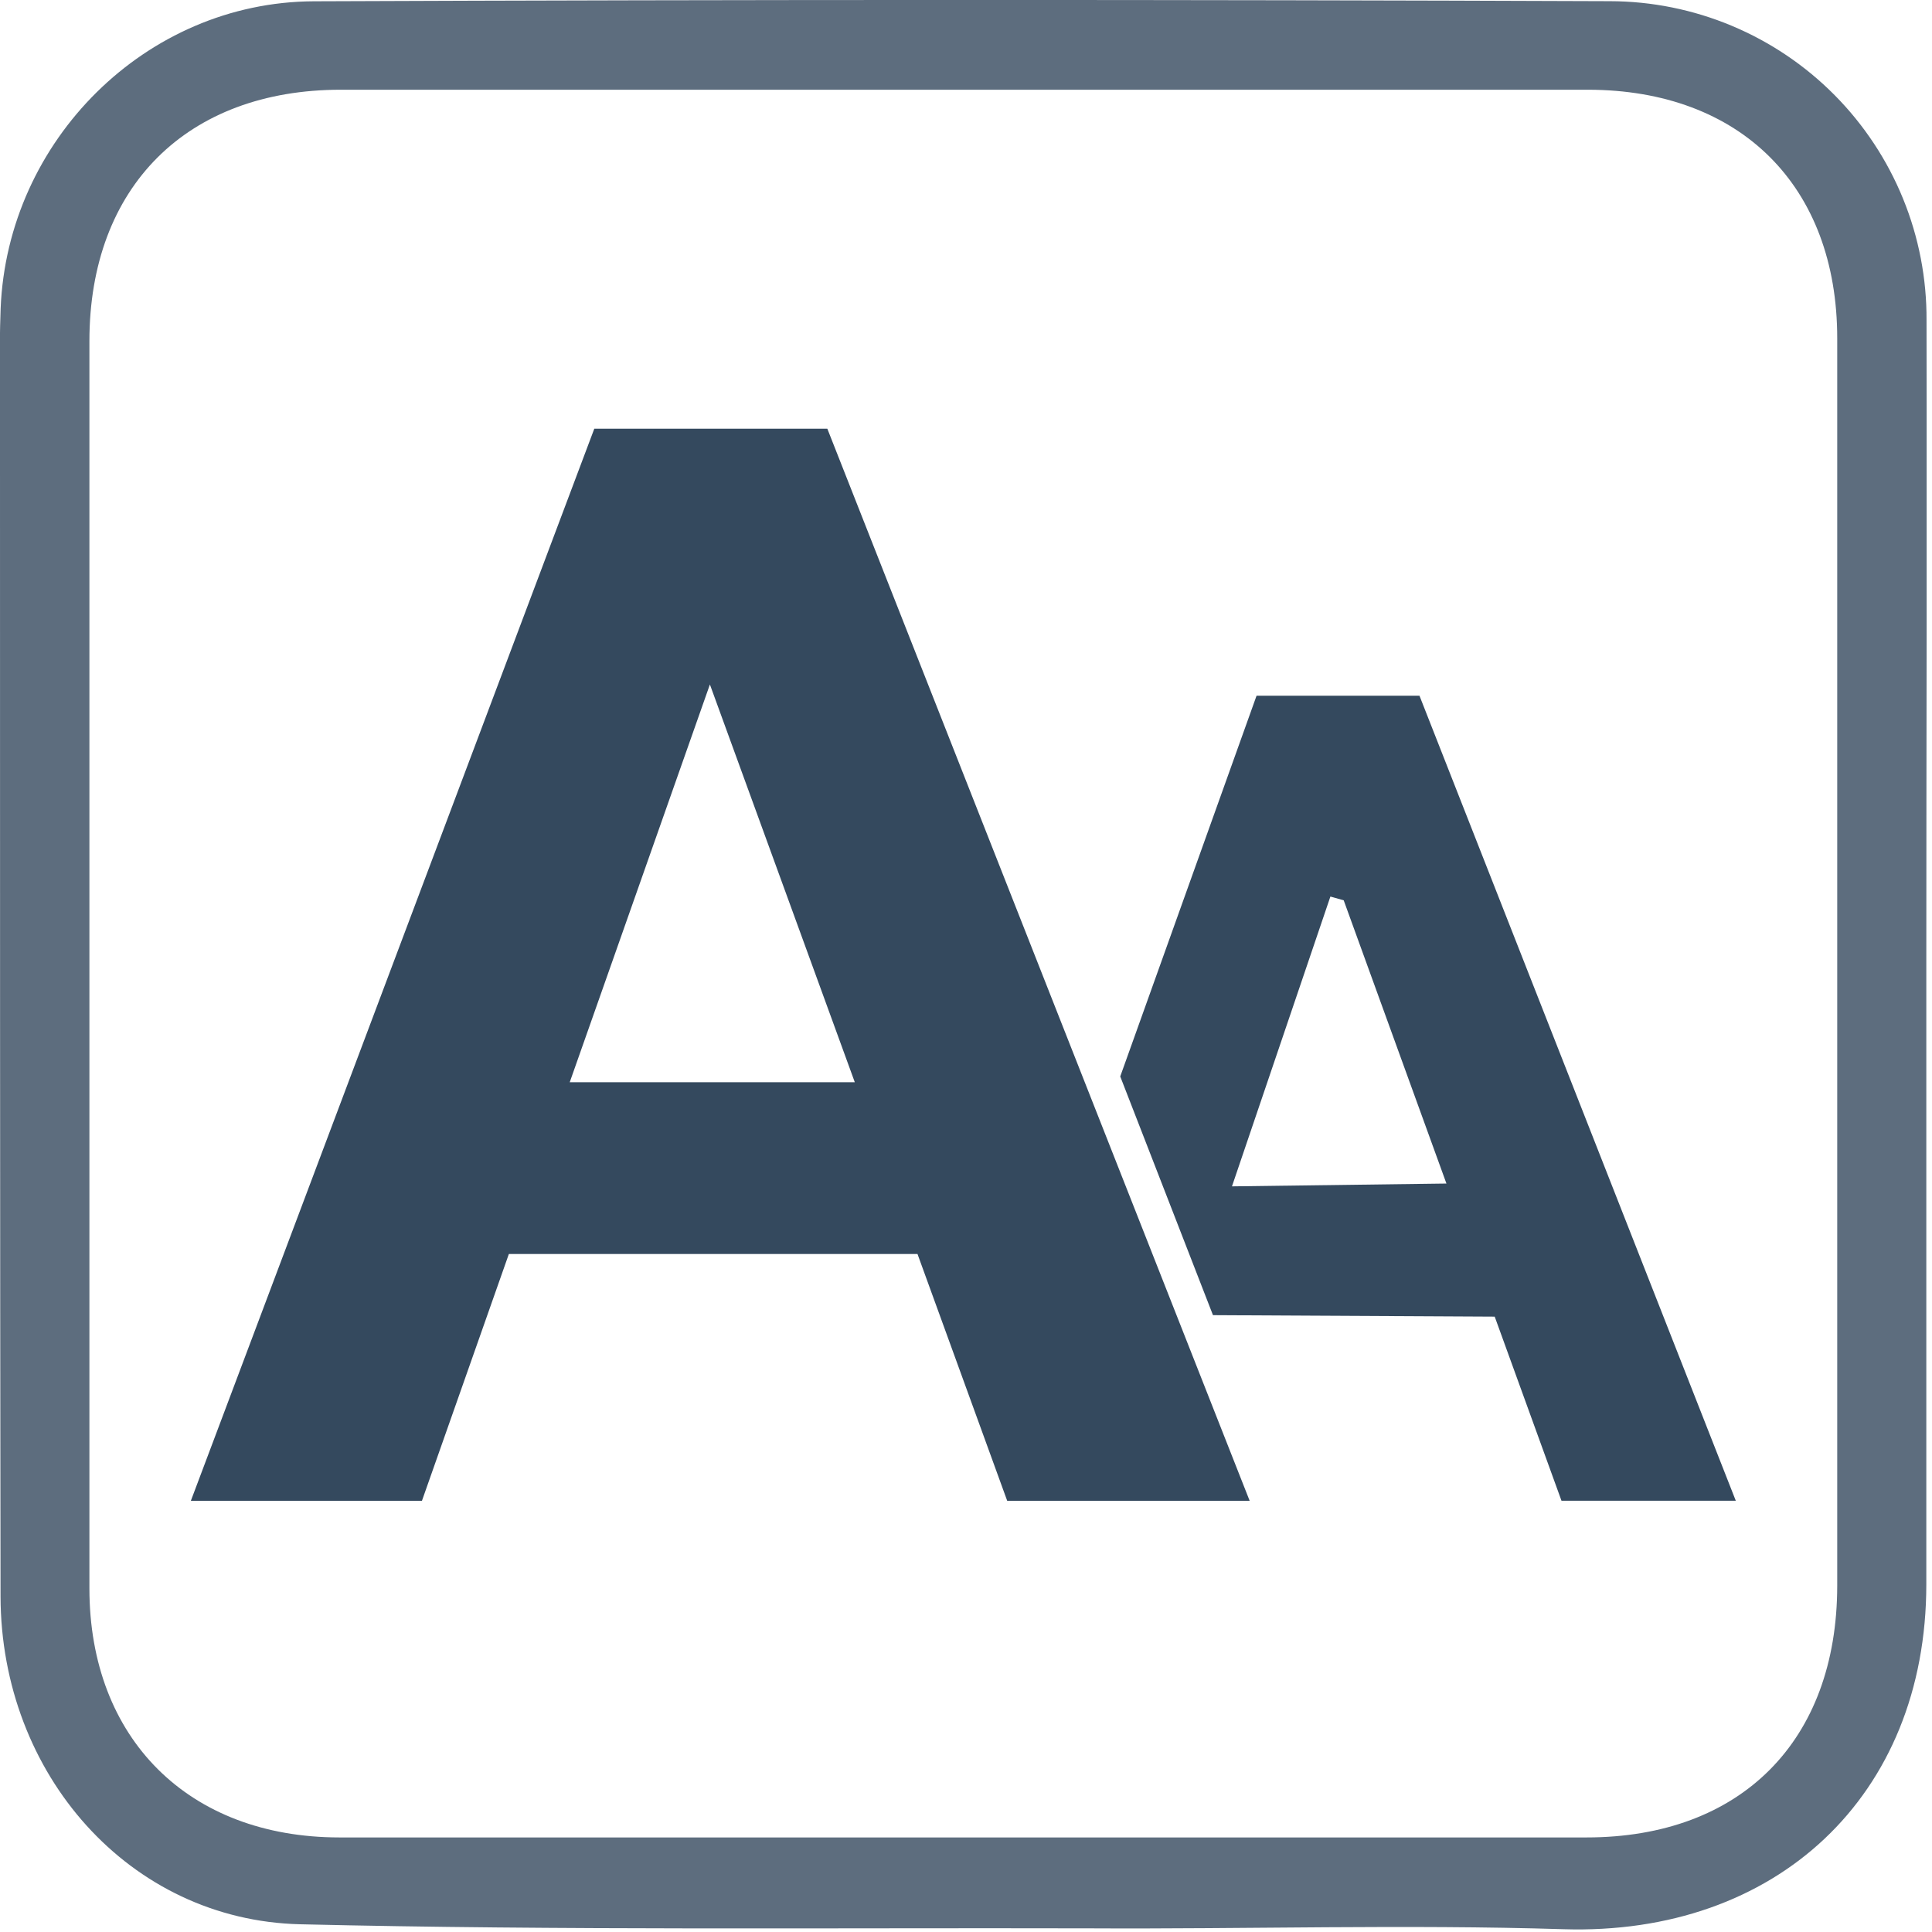 <svg width="180" height="180" viewBox="0 0 180 180" fill="none" xmlns="http://www.w3.org/2000/svg">
<g clip-path="url(#clip0_280_13)">
<path d="M179.47 89.47C179.47 108.85 179.47 128.227 179.47 147.6C179.47 167.35 165.47 180.36 145.65 179.74C130.92 179.28 116.17 179.74 101.43 179.66C76.94 179.6 52.43 179.86 27.96 179.28C12.07 178.9 0.09 165.31 0.05 148.74C-4.33251e-06 113.11 -4.33251e-06 77.49 -4.33251e-06 41.86C-4.33251e-06 37.48 -0.1 33.1 0.06 28.73C0.69 13.1 13.58 0.19 29.23 0.12C69.47 -0.04 109.727 -0.043 150 0.11C153.891 0.119 157.742 0.896 161.332 2.397C164.922 3.898 168.181 6.093 170.921 8.856C173.661 11.619 175.828 14.896 177.298 18.499C178.769 22.101 179.514 25.959 179.49 29.85C179.54 49.72 179.47 69.6 179.47 89.47ZM89.85 8.36H31.75C17.42 8.36 8.34 17.41 8.33 31.76C8.33 70.5 8.33 109.24 8.33 147.98C8.33 161.98 17.57 171.18 31.61 171.19C70.35 171.19 109.083 171.19 147.81 171.19C162.21 171.19 171.16 162.19 171.17 147.74V31.52C171.17 17.35 162.17 8.37 147.94 8.36H89.85Z" fill="#5D6D7E"/>
<path d="M104.37 100.29L117.07 64.82H132.25L161.72 139.82H145.48L125.19 83.88L123.95 83.53L114.78 110.53L142.31 110.17L145.48 122.7L113.01 122.53L104.37 100.29Z" fill="#34495E"/>
<path d="M77.08 39.94H55.37L17.78 139.83H39.31L47.41 116.83H85.48L93.84 139.83H116.43L77.08 39.94ZM53.08 100.83L66.14 63.77L79.64 100.83H53.08Z" fill="#34495E"/>
</g>
<defs>
<clipPath id="clip0_280_13">
<rect width="179.5" height="179.76" fill="white"/>
</clipPath>
</defs>
</svg>
